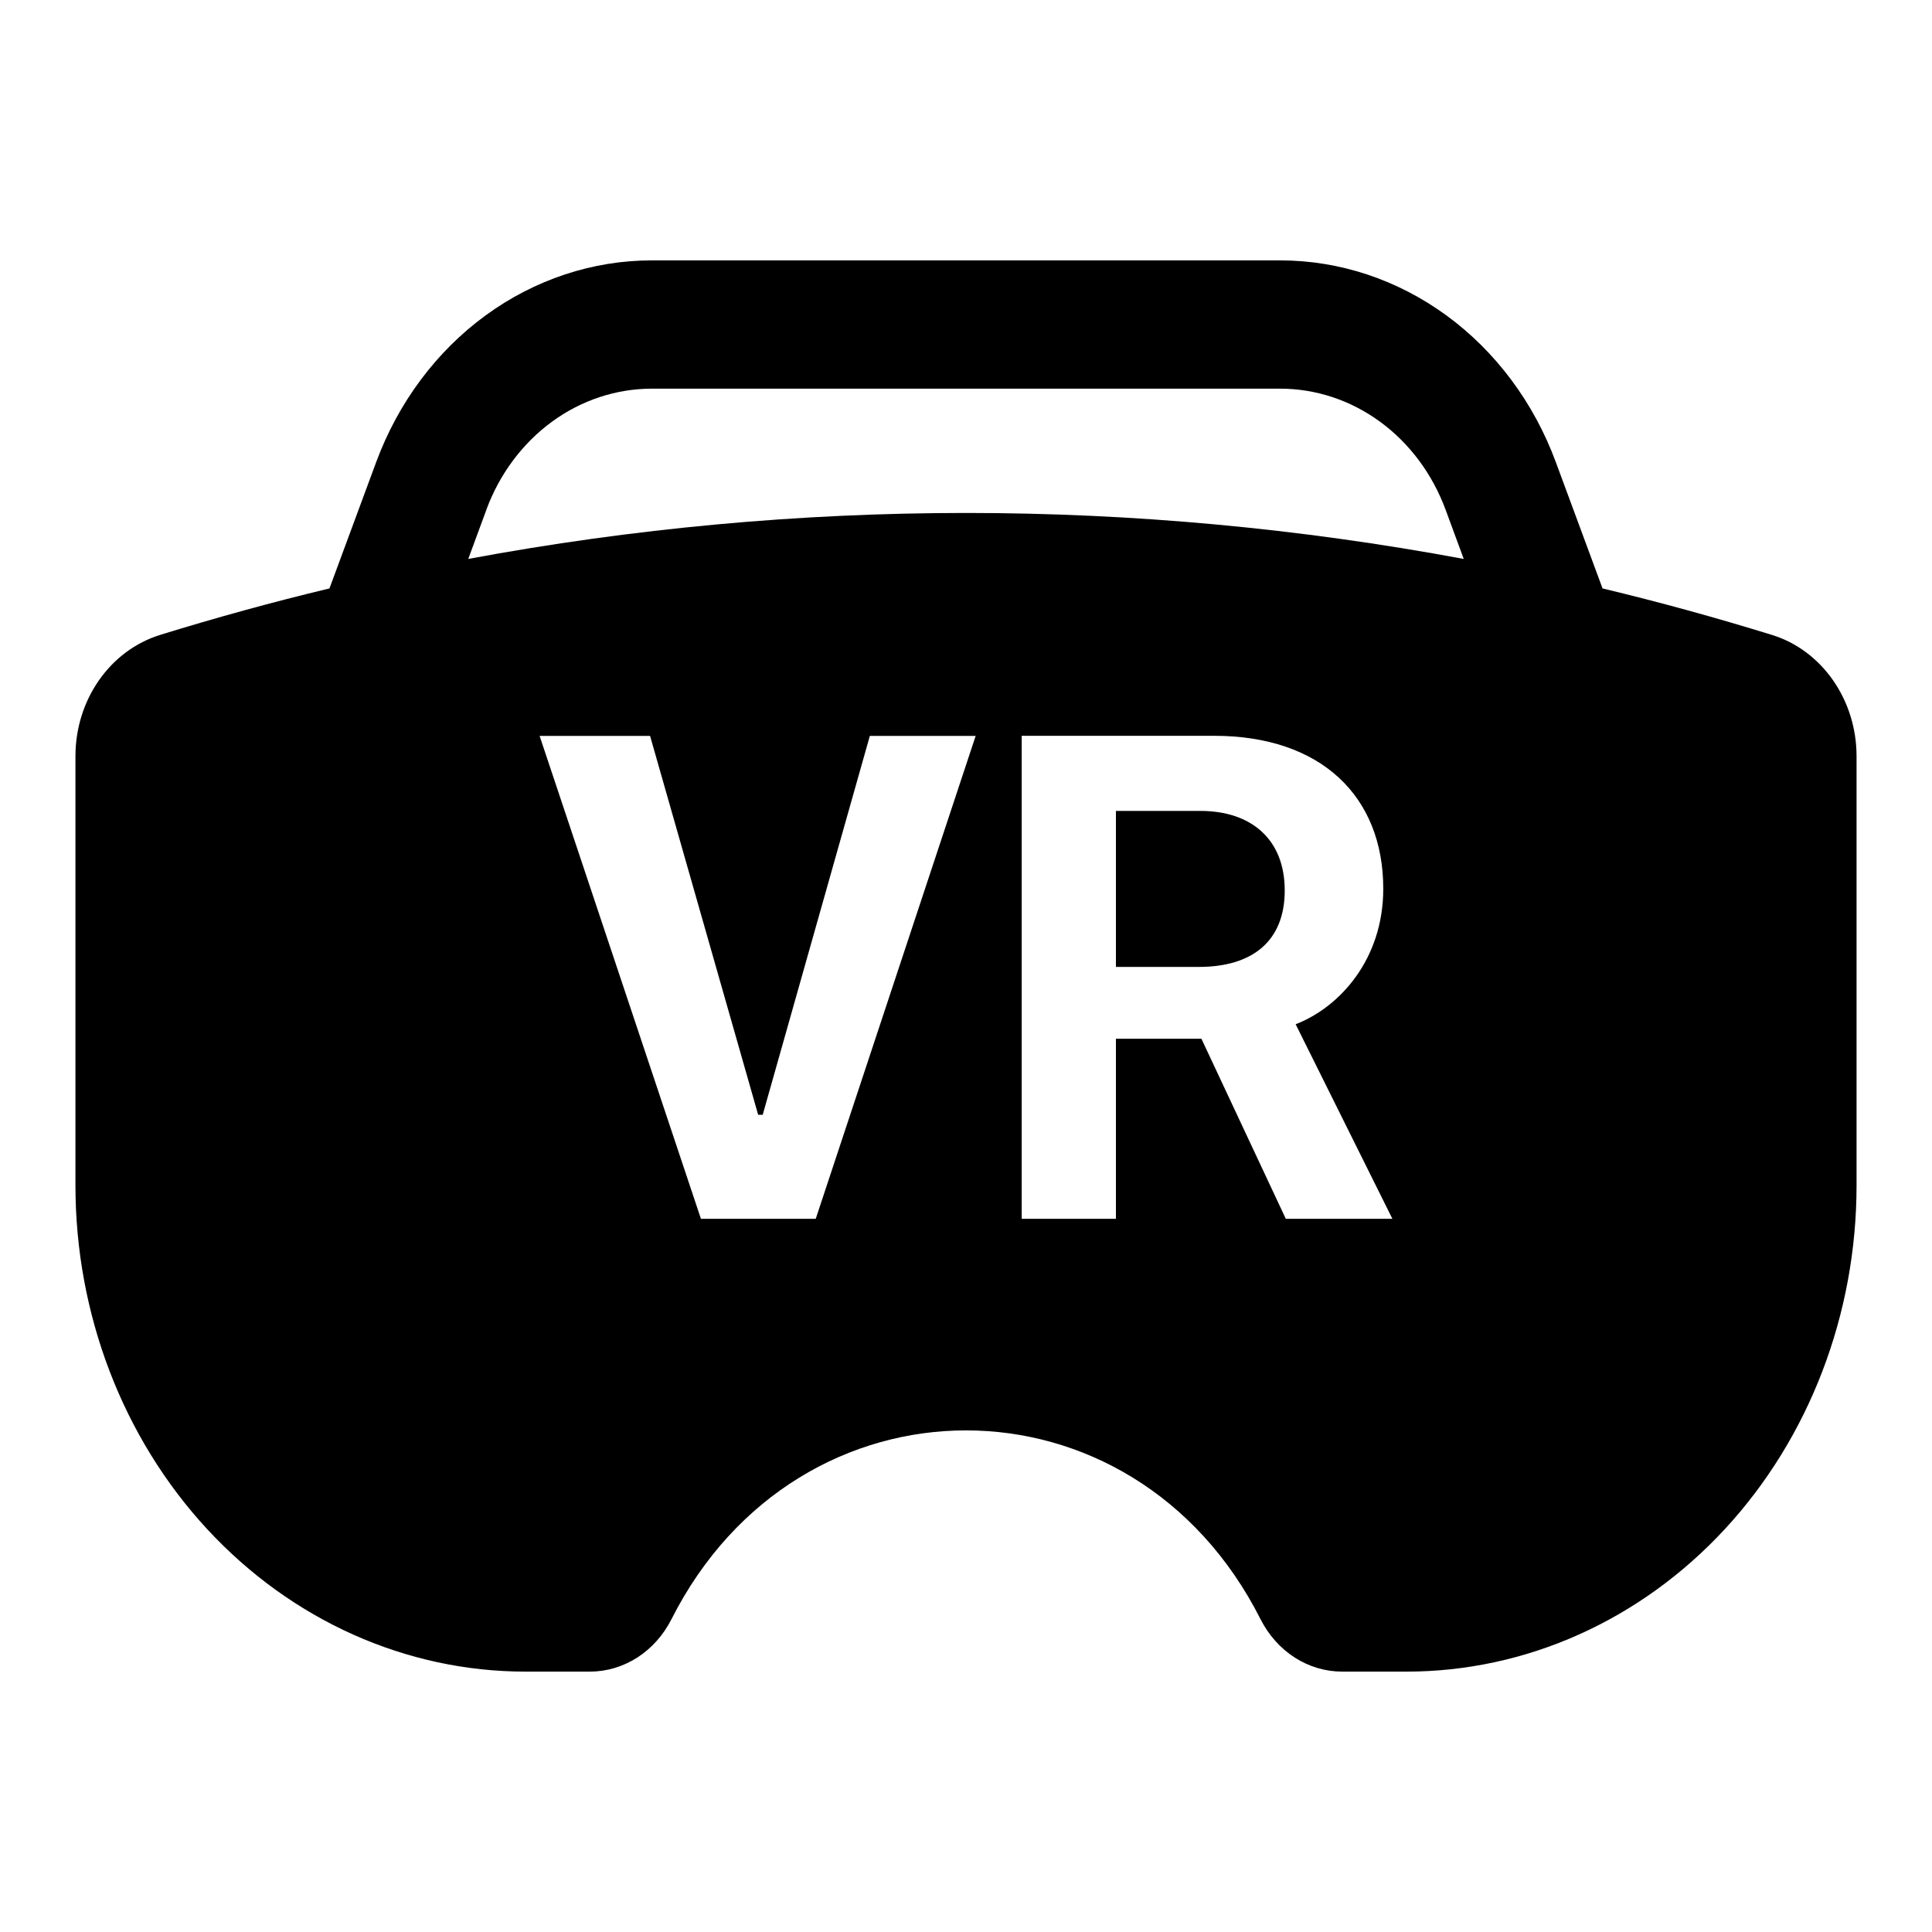 <svg width="40" height="40" viewBox="0 0 40 40" fill="none" xmlns="http://www.w3.org/2000/svg">
<path fill-rule="evenodd" clip-rule="evenodd" d="M33.179 12.183L32.211 9.566C31.755 8.334 30.967 7.277 29.95 6.533C28.933 5.789 27.733 5.391 26.505 5.391H13.495C12.267 5.391 11.067 5.789 10.05 6.533C9.033 7.277 8.245 8.334 7.789 9.566L6.821 12.183C5.646 12.464 4.478 12.786 3.318 13.144C2.278 13.466 1.562 14.488 1.562 15.657V24.542C1.562 27.212 2.544 29.773 4.291 31.661C6.039 33.549 8.409 34.609 10.88 34.609H12.212C12.558 34.609 12.897 34.508 13.194 34.318C13.491 34.127 13.735 33.853 13.901 33.526C16.536 28.311 23.466 28.311 26.099 33.526C26.265 33.853 26.509 34.127 26.806 34.318C27.103 34.508 27.442 34.609 27.788 34.609H29.12C31.591 34.609 33.961 33.549 35.709 31.661C37.456 29.773 38.438 27.212 38.438 24.542V15.657C38.438 14.491 37.722 13.463 36.682 13.144C35.522 12.786 34.354 12.464 33.179 12.183ZM11.428 8.731C10.818 9.177 10.345 9.81 10.071 10.549V10.552L9.695 11.572C16.515 10.303 23.485 10.303 30.305 11.572L29.929 10.552C29.655 9.812 29.183 9.178 28.573 8.732C27.962 8.285 27.242 8.047 26.505 8.047H13.495C12.758 8.047 12.038 8.285 11.428 8.731ZM16.889 25.234L20.2 15.236H18.009L15.791 23.081H15.697L13.459 15.236H11.172L14.512 25.234H16.889ZM21.153 15.236V25.234H23.104V21.506H24.874L26.621 25.234H28.828L26.825 21.206C27.732 20.856 28.639 19.866 28.639 18.401C28.639 16.489 27.353 15.234 25.137 15.234H21.153V15.236ZM23.104 16.789V20.019H24.822C25.92 20.019 26.599 19.493 26.599 18.436C26.599 17.369 25.897 16.789 24.852 16.789H23.106H23.104Z" fill="black"/>
</svg>
